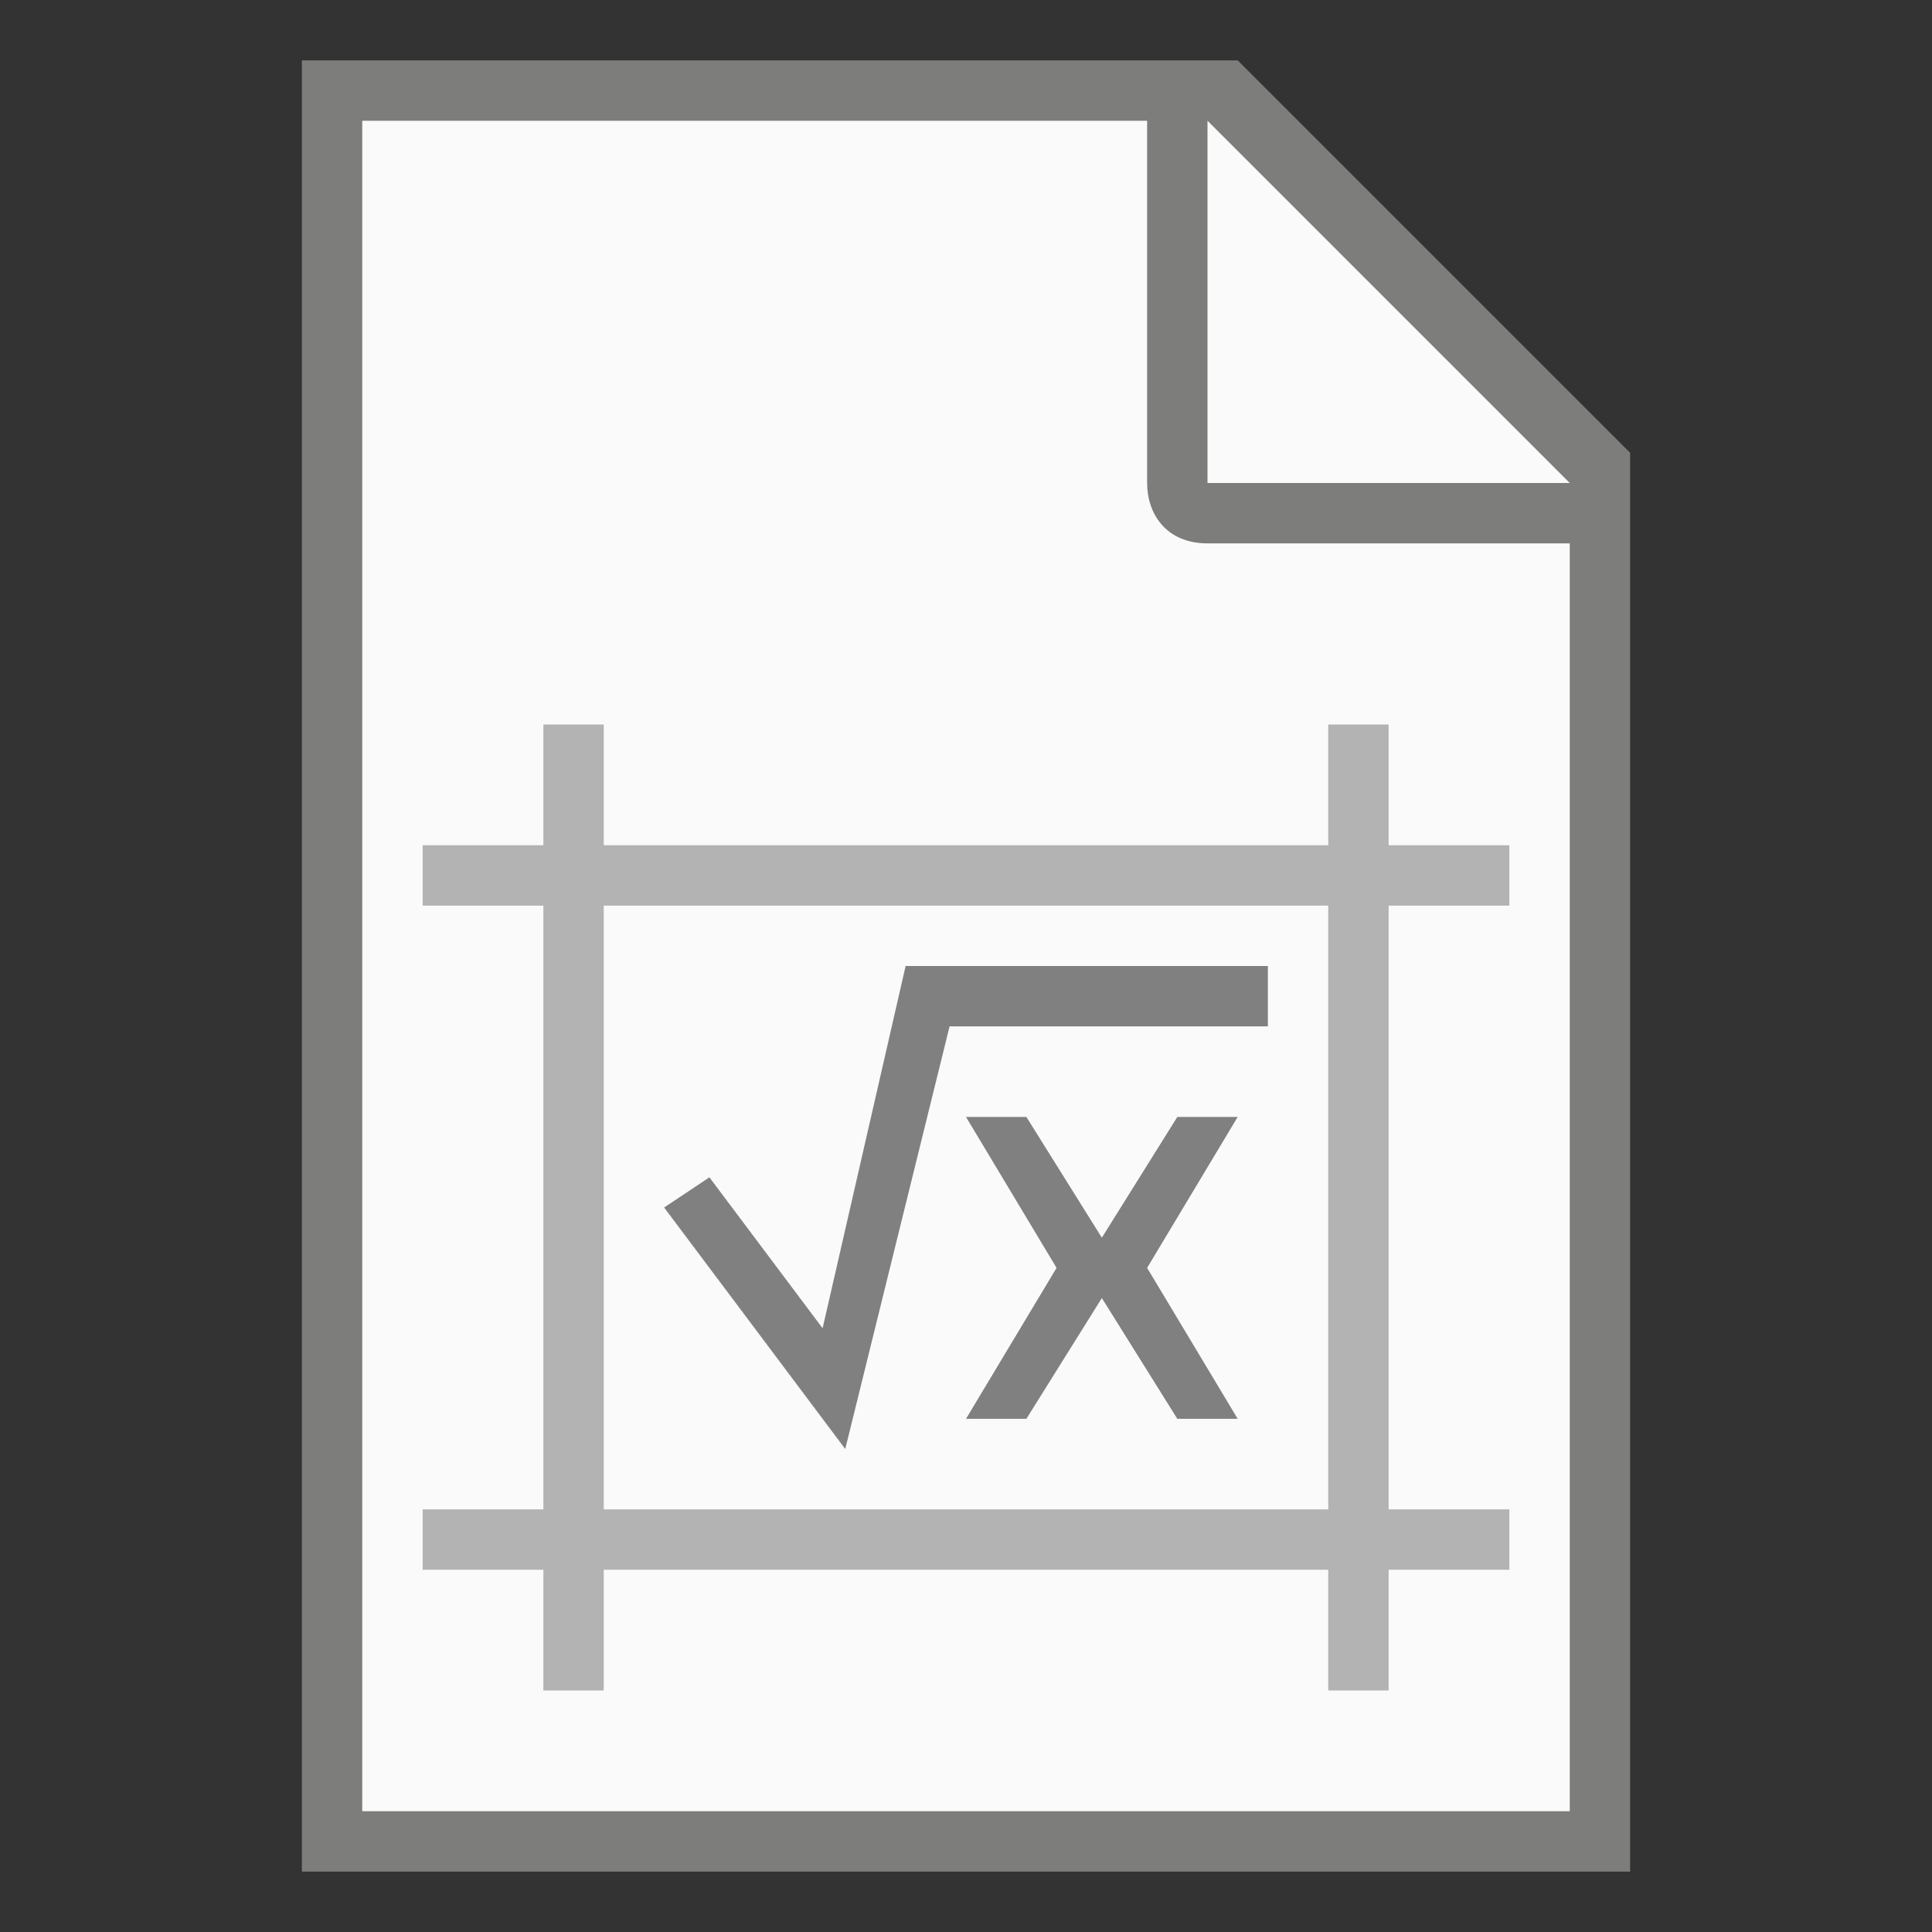 <?xml version="1.0" encoding="UTF-8" standalone="no"?>
<!-- Created with Inkscape (http://www.inkscape.org/) -->

<svg
   width="32"
   height="32"
   viewBox="0 0 32 32"
   version="1.1"
   id="svg5"
   inkscape:version="1.2.1 (9c6d41e410, 2022-07-14, custom)"
   sodipodi:docname="application-vnd.oasis.opendocument.formula.svg"
   xmlns:inkscape="http://www.inkscape.org/namespaces/inkscape"
   xmlns:sodipodi="http://sodipodi.sourceforge.net/DTD/sodipodi-0.dtd"
   xmlns="http://www.w3.org/2000/svg"
   xmlns:svg="http://www.w3.org/2000/svg">
  <rect x="0" y="0" width="32" height="32" fill="#333333" stroke="none"/>
  <sodipodi:namedview
     id="namedview7"
     pagecolor="#ffffff"
     bordercolor="#000000"
     borderopacity="0.25"
     inkscape:showpageshadow="2"
     inkscape:pageopacity="0.0"
     inkscape:pagecheckerboard="0"
     inkscape:deskcolor="#d1d1d1"
     inkscape:document-units="px"
     showgrid="false"
     inkscape:zoom="25.15625"
     inkscape:cx="15.980124"
     inkscape:cy="16"
     inkscape:window-width="1920"
     inkscape:window-height="1008"
     inkscape:window-x="0"
     inkscape:window-y="0"
     inkscape:window-maximized="1"
     inkscape:current-layer="svg5" />
  <defs
     id="defs2" />
  <path
     id="rect846"
     style="fill:#7d7d7b;stroke-width:1;stroke-linecap:round;stroke-linejoin:round"
     d="M 5,1 H 20.5 L 27,7.5 V 31 H 5 Z"
     sodipodi:nodetypes="cccccc" />
  <path
     id="rect1454"
     style="fill:#fafafa;stroke-width:1;stroke-linecap:round;stroke-linejoin:round"
     d="M 6,2 V 30 H 26 V 9 H 20 C 19.314,9 19,8.51 19,8 V 2 Z m 14,0 V 8 h 6 z"
     sodipodi:nodetypes="ccccsscccccc" />
  <path
     id="rect844"
     style="fill:#808080;stroke-width:2;stroke-linecap:round;stroke-linejoin:round"
     d="M 15,16 13.625,22 11.75,19.5 11,20 l 3,4 1.728,-7 H 21 v -1 h -5 z m 1,2.5 1.5,2.5 -1.5,2.5 h 1 l 1.25,-2 1.25,2 h 1 L 19,21 20.5,18.5 h -1 l -1.25,2 -1.25,-2 z" />
  <path
     id="rect3044"
     style="fill:#b3b3b3;stroke-width:2.058;stroke-linecap:round;stroke-linejoin:round"
     d="m 9,12 v 2 H 7 v 1 H 9 V 25 H 7 v 1 h 2 v 2 H 10 V 26 H 22 v 2 h 1 v -2 h 2 V 25 H 23 V 15 h 2 V 14 H 23 v -2 h -1 v 2 H 10 v -2 z m 1,3 H 22 V 25 H 10 Z" />
</svg>
